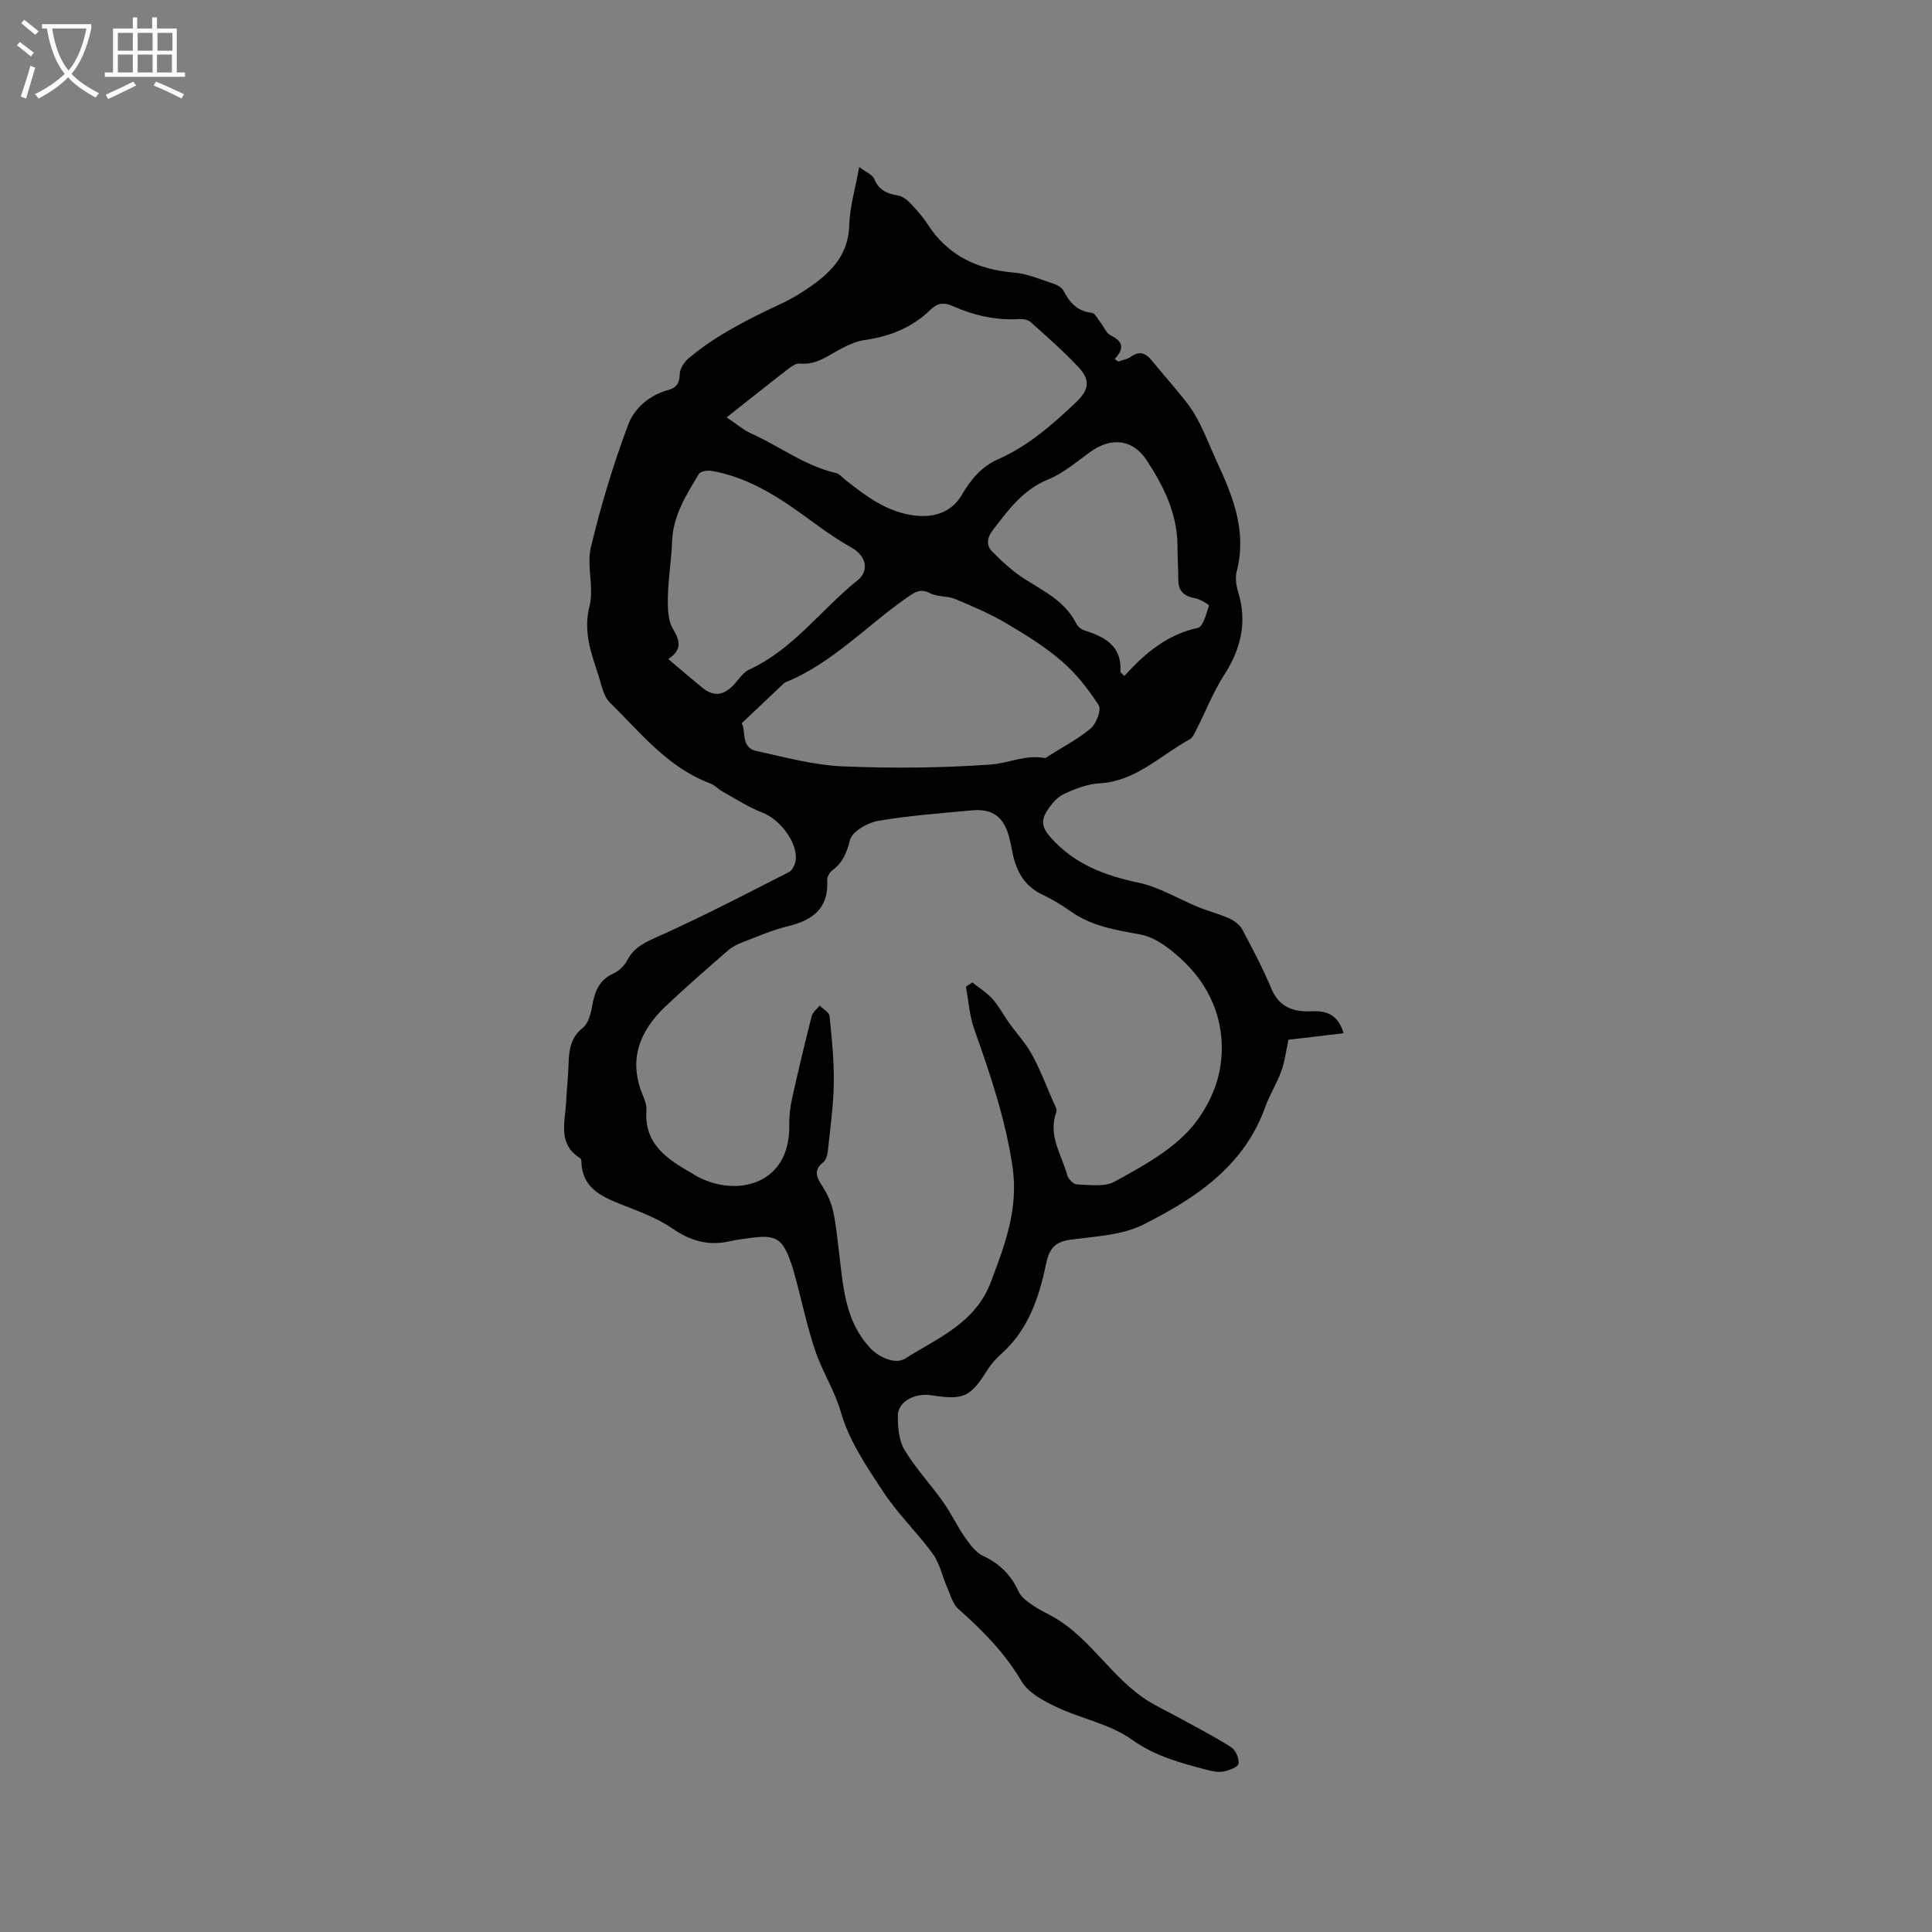 <svg enable-background="new 0 0 400 400" viewBox="0 0 400 400" xmlns="http://www.w3.org/2000/svg"><rect x="0" y="0" width="400" height="400" fill="#808080" stroke="none"/><path d="m177.89 34.57c1.38 1.06 2.73 1.58 3.12 2.5.97 2.31 2.67 3.04 4.91 3.41.92.15 1.87.87 2.54 1.57 1.31 1.38 2.59 2.83 3.62 4.42 4.21 6.5 10.32 9.33 17.87 9.97 2.78.23 5.49 1.43 8.2 2.31.76.25 1.67.76 2.01 1.41 1.29 2.47 2.88 4.29 5.9 4.61.66.07 1.22 1.29 1.79 2.01.71.9 1.19 2.2 2.11 2.66 2.37 1.18 3.03 2.55.83 4.89.24.17.49.35.73.52.89-.32 1.9-.47 2.64-1 1.8-1.28 3.05-.75 4.31.8 2.3 2.83 4.74 5.54 7 8.4 1.14 1.44 2.13 3.04 2.95 4.69 1.31 2.63 2.38 5.38 3.61 8.05 3.31 7.15 6.14 14.34 4.02 22.49-.35 1.34-.1 2.97.31 4.34 1.9 6.23.55 11.72-2.9 17.11-2.27 3.54-3.83 7.53-5.74 11.3-.38.75-.77 1.7-1.43 2.06-6.07 3.3-11.09 8.66-18.65 9.09-2.55.14-5.17 1.16-7.51 2.29-1.41.68-2.58 2.18-3.45 3.57-1.2 1.92-.9 3.42.92 5.43 4.98 5.54 11.19 7.81 18.21 9.3 4.25.91 8.16 3.35 12.26 5.02 2.13.87 4.39 1.44 6.48 2.38 1.03.47 2.14 1.31 2.66 2.28 2.14 4.01 4.26 8.06 6.02 12.25 1.66 3.95 4.72 4.86 8.46 4.67 3.26-.17 5.47 1 6.48 4.55-4.16.49-8.09.96-11.41 1.35-.54 2.5-.77 4.56-1.46 6.45-.94 2.57-2.44 4.95-3.37 7.53-4.39 12.25-14.43 18.85-25.16 24.26-4.45 2.25-10.02 2.46-15.14 3.16-3.35.45-4.43 1.95-5.1 5.19-1.42 6.83-3.65 13.45-9.14 18.37-1.09.98-2.13 2.09-2.9 3.32-3.57 5.7-4.95 6.37-11.62 5.33-3.53-.55-6.97 1.33-6.98 4.23-.01 2.38.2 5.11 1.37 7.06 2.31 3.84 5.44 7.18 8.05 10.86 1.63 2.29 2.82 4.9 4.44 7.21 1.03 1.47 2.23 3.16 3.76 3.88 3.47 1.62 5.84 3.98 7.41 7.45.54 1.19 1.9 2.09 3.05 2.88 1.46 1 3.11 1.71 4.64 2.63 7.5 4.51 11.81 12.62 19.27 17.19 1.96 1.2 4.06 2.18 6.08 3.29 3.67 2.02 7.42 3.93 10.95 6.19.92.59 1.66 2.32 1.53 3.4-.08.67-1.91 1.38-3.05 1.61-1.08.22-2.33-.01-3.43-.31-5.45-1.44-10.73-2.78-15.62-6.28-4.51-3.23-10.5-4.32-15.64-6.76-2.67-1.27-5.79-2.92-7.19-5.3-3.46-5.9-8.08-10.54-13.09-14.99-1.18-1.05-1.66-2.95-2.34-4.51-1.01-2.29-1.51-4.91-2.94-6.88-3.24-4.45-7.29-8.33-10.3-12.9-3.41-5.17-7.05-10.57-8.73-16.4-1.31-4.57-3.82-8.37-5.29-12.68-1.6-4.68-2.62-9.56-3.9-14.36-.33-1.23-.65-2.46-1.06-3.66-1.85-5.43-3.16-6.21-8.92-5.37-1.26.18-2.53.32-3.76.61-4.41 1.03-8.15.01-11.93-2.6-3.15-2.18-6.92-3.54-10.54-4.97-4.3-1.7-8.26-3.52-8.35-9.04 0-.19-.1-.47-.24-.56-4.66-2.9-3.15-7.36-2.92-11.49.16-2.85.45-5.7.54-8.55.09-2.72.55-5.06 2.93-6.97 1.12-.9 1.65-2.86 1.92-4.44.51-2.97 1.38-5.44 4.42-6.8 1.15-.52 2.28-1.64 2.87-2.77 1.5-2.86 4.01-3.82 6.8-5.08 9.04-4.07 17.86-8.65 26.69-13.16.73-.37 1.31-1.68 1.39-2.6.32-3.66-3.39-8.34-6.83-9.66-2.88-1.11-5.53-2.83-8.25-4.34-.92-.51-1.67-1.39-2.63-1.74-8.81-3.29-14.46-10.53-20.83-16.8-1.3-1.28-1.67-3.57-2.28-5.46-1.52-4.67-3.24-9.13-1.89-14.43.98-3.85-.64-8.35.29-12.23 2.07-8.62 4.64-17.17 7.77-25.47 1.24-3.28 4.34-6.01 8.17-7.04 1.82-.49 2.42-1.46 2.46-3.38.03-1.1.94-2.46 1.86-3.23 5.8-4.88 12.55-8.19 19.36-11.39 2.1-.98 4.1-2.23 6-3.56 4.38-3.07 7.72-6.68 7.87-12.62.11-3.79 1.25-7.51 2.06-12.02zm22.09 169.71c.44-.29.89-.59 1.33-.88 1.42 1.14 3.01 2.12 4.2 3.45 1.31 1.47 2.23 3.28 3.39 4.9 1.57 2.2 3.45 4.21 4.74 6.55 1.68 3.05 2.92 6.35 4.31 9.55.33.77.98 1.74.76 2.35-1.81 4.85 1.09 8.84 2.26 13.13.21.78 1.29 1.87 1.99 1.89 2.61.07 5.69.58 7.77-.56 5.33-2.92 10.92-5.95 15.06-10.24 3.39-3.51 6.11-8.7 6.86-13.51 1.25-7.98-1.29-15.68-7.24-21.53-2.61-2.56-5.96-5.29-9.35-5.91-5.16-.94-10.12-1.72-14.49-4.85-1.8-1.29-3.74-2.44-5.74-3.39-3.62-1.7-5.33-4.67-6.13-8.36-.27-1.24-.48-2.5-.82-3.72-1.12-4.1-3.45-5.77-7.7-5.37-6.49.62-13.01 1.07-19.42 2.18-2.18.38-5.31 2.19-5.77 3.93-.69 2.63-1.44 4.65-3.61 6.25-.59.43-1.16 1.42-1.12 2.12.33 5.87-3.05 8.28-8.19 9.52-3.17.77-6.21 2.11-9.27 3.28-1.06.41-2.16.93-3.01 1.67-4.4 3.83-8.81 7.65-13.04 11.67-5.24 4.98-7.67 10.83-4.79 18.05.43 1.07.96 2.26.88 3.36-.54 7.17 4.42 10.25 9.59 13.2.09.05.17.13.26.19 8.37 4.94 19.92 2.33 19.72-10.22-.03-1.88.19-3.81.6-5.65 1.26-5.68 2.61-11.33 4.05-16.97.21-.81 1.08-1.45 1.64-2.17.71.72 1.97 1.39 2.05 2.18.47 4.61.95 9.25.88 13.88-.07 4.71-.75 9.42-1.24 14.12-.08.79-.37 1.8-.93 2.25-2.24 1.77-1.28 3.29-.09 5.14.99 1.54 1.76 3.34 2.15 5.13.62 2.89.88 5.86 1.24 8.81.84 6.92 1.25 13.93 6.47 19.46 1.72 1.82 5.12 3.43 7.21 2.1 6.75-4.29 14.48-7.27 17.73-15.88 2.93-7.79 5.75-15.18 4.45-23.9-1.47-9.86-4.62-19.09-7.91-28.38-.99-2.79-1.18-5.87-1.73-8.82zm-49.53-117.87c1.9 1.26 3.42 2.59 5.18 3.39 5.85 2.63 11.04 6.67 17.44 8.13.75.17 1.37.97 2.03 1.49 4.07 3.18 8.05 6.27 13.47 7.2 4.35.74 8.32-.34 10.53-4.11 1.84-3.15 4.06-5.89 7.55-7.43 6.2-2.73 11.2-7.13 16.06-11.73 2.74-2.6 3.13-4.6.59-7.32-3.1-3.32-6.54-6.31-9.92-9.35-.54-.49-1.56-.67-2.34-.62-4.87.3-9.46-.77-13.86-2.72-1.8-.8-3.14-.57-4.54.79-3.77 3.69-8.4 5.53-13.58 6.26-1.62.23-3.23.93-4.71 1.69-2.79 1.44-5.26 3.54-8.75 3.19-.8-.08-1.78.63-2.51 1.19-4.01 3.09-7.97 6.26-12.64 9.95zm3.11 63.34c.96 1.57-.29 5.02 3.06 5.74 5.87 1.26 11.77 2.91 17.71 3.17 10.24.44 20.55.35 30.77-.37 3.66-.26 7.27-2.1 11.17-1.35.24.05.56-.26.83-.43 2.95-1.87 6.11-3.49 8.75-5.73 1.15-.98 2.22-3.84 1.63-4.76-2.14-3.33-4.68-6.57-7.67-9.14-3.5-3.02-7.5-5.5-11.5-7.85-3.34-1.96-6.94-3.51-10.52-5-1.63-.68-3.68-.42-5.21-1.21-1.89-.98-2.97-.35-4.49.69-8.52 5.86-15.63 13.74-25.43 17.74-.37.15-.66.51-.97.8-2.57 2.42-5.13 4.86-8.13 7.7zm79.22-9.79c4.29-4.75 8.9-8.59 15.23-9.97 1.09-.24 1.74-2.94 2.29-4.6.06-.19-1.79-1.33-2.84-1.52-2.2-.4-3.47-1.37-3.5-3.72-.03-2.43-.16-4.87-.18-7.3-.06-6.63-2.93-12.32-6.41-17.61-2.91-4.41-7.42-4.73-11.63-1.68-2.83 2.04-5.58 4.42-8.74 5.71-5.25 2.14-8.24 6.32-11.46 10.51-1.3 1.7-1.33 3.22-.05 4.49 2.06 2.06 4.26 4.09 6.71 5.64 4.03 2.54 8.34 4.63 10.63 9.19.3.6 1 1.18 1.63 1.39 4.23 1.37 7.86 3.19 7.5 8.57-.01.14.26.3.82.9zm-94.42-3.51c2.64 2.23 4.8 4.09 7.01 5.9 2.26 1.86 4.27 1.72 6.37-.39 1.11-1.12 2.01-2.7 3.35-3.32 9.14-4.18 14.88-12.43 22.44-18.48 2.5-2 1.77-5.03-1.03-6.65-2.73-1.57-5.37-3.33-7.9-5.2-6.5-4.79-13.08-9.39-21.26-10.82-.85-.15-2.3.08-2.64.64-2.62 4.33-5.36 8.62-5.55 13.97-.14 3.8-.79 7.58-.87 11.38-.05 2.25-.04 4.89 1.04 6.7 1.5 2.53 1.93 4.34-.96 6.27z" fill="#010103"/><g fill="#fcfbfa"><path d="m6.4 11.7c-1-.8-1.9-1.6-2.9-2.3l.6-.7c.9.7 1.9 1.4 2.9 2.2zm-2.1 8.3c.7-2.1 1.4-4.2 2-6.4.2.1.6.3 1 .4-.7 2.3-1.3 4.4-1.9 6.4zm3-12.8c-1.1-.9-2.1-1.7-2.9-2.4l.6-.7c1 .8 2 1.5 3 2.4zm1.4-1.3v-.9h10.2v.9c-.9 4.2-2.3 7.3-4.1 9.4 1.3 1.4 3.2 2.7 5.7 4-.2.2-.4.5-.7.9-2.5-1.4-4.4-2.7-5.7-4.2-1.4 1.5-3.5 3-6.1 4.4 0 0 0 0-.1-.1-.3-.4-.5-.7-.7-.8 2.7-1.3 4.7-2.8 6.2-4.2-1.8-2.2-3-5.3-3.7-9.4zm9.2 0h-7.1c.6 3.8 1.7 6.7 3.4 8.7 1.7-2 2.9-4.8 3.7-8.7z"/><path d="m31.6 3.6h.9v2.3h4.1v9.1h1.7v.9h-16.6v-.9h1.7v-9.1h4.1v-2.3h.9v2.3h3.1v-2.3zm-4 13.3.6.8c-1.9.9-3.8 1.9-5.8 2.8-.2-.3-.3-.6-.5-.9 2-.9 3.9-1.8 5.7-2.7zm-3.2-10.1v3.7h3.1v-3.7zm0 4.5v3.7h3.1v-3.7zm4.1-4.5v3.7h3.1v-3.7zm0 4.5v3.7h3.1v-3.7zm9.1 9.1c-2.1-1.1-4.1-2-5.8-2.7l.5-.8c2.2.9 4.1 1.8 5.8 2.6zm-1.9-13.6h-3.1v3.7h3.1zm-3.2 4.5v3.7h3.1v-3.7z"/></g></svg>